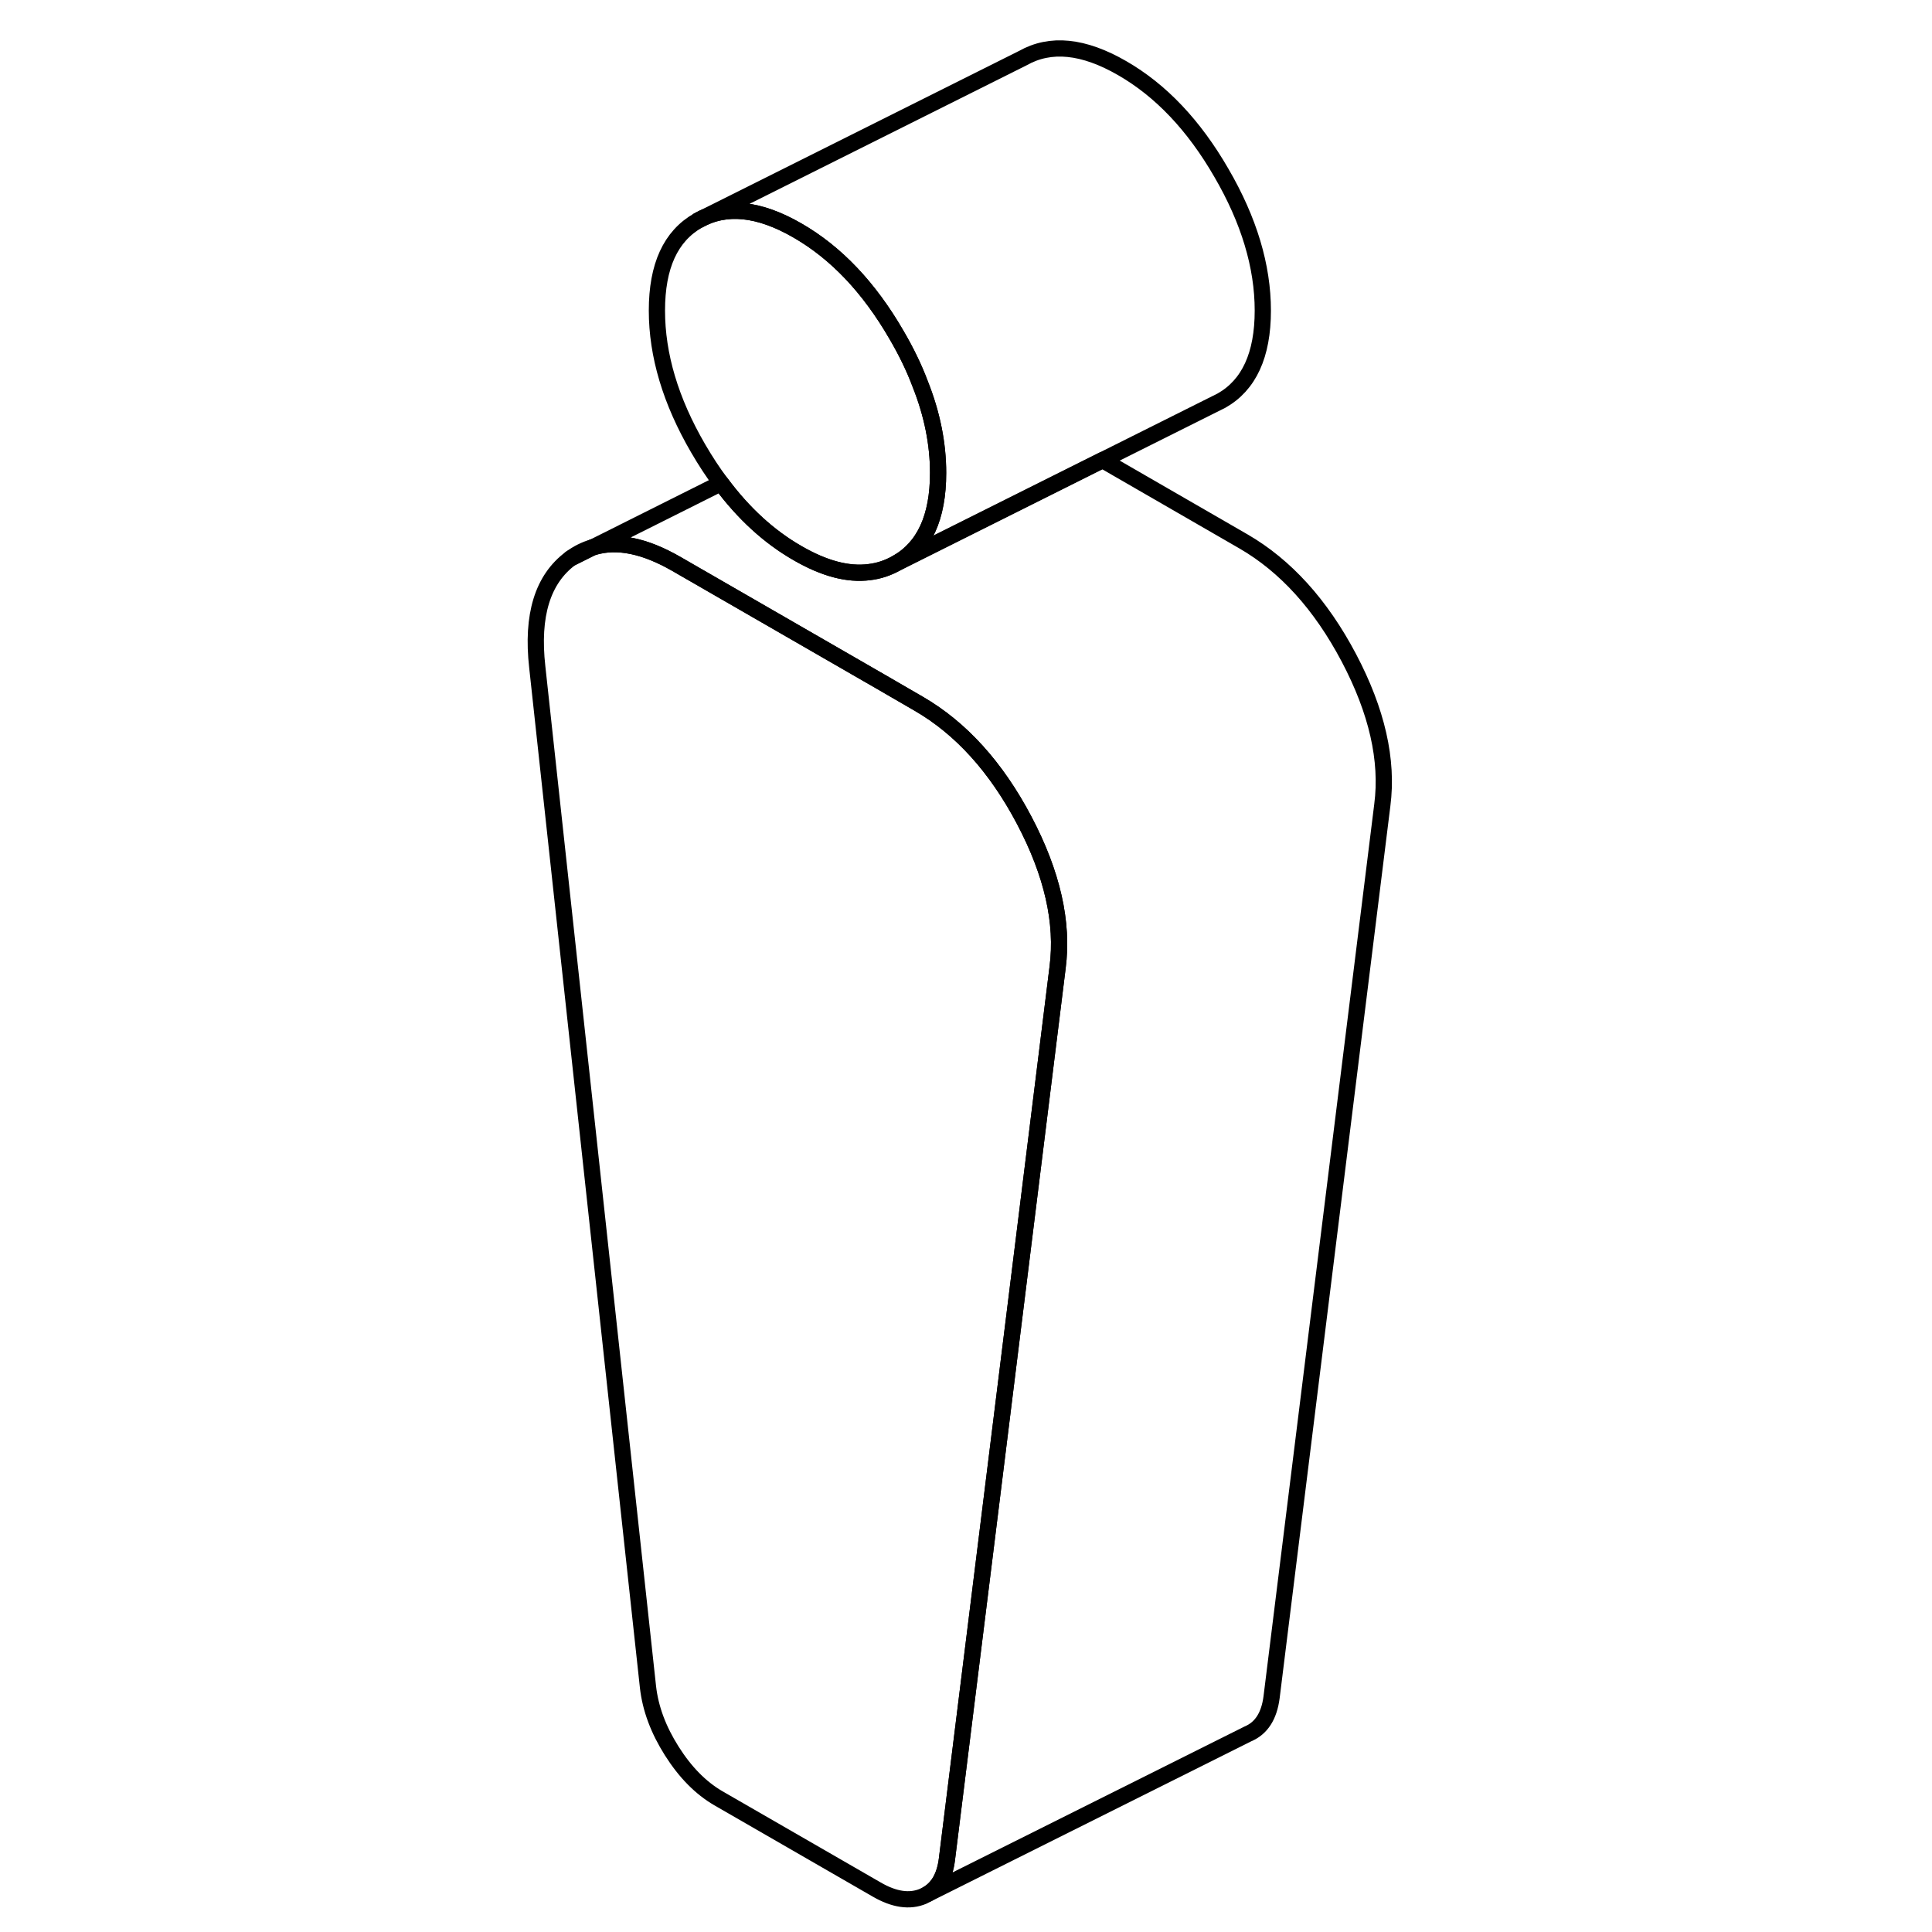 <svg width="24" height="24" viewBox="0 0 57 119" fill="none" xmlns="http://www.w3.org/2000/svg" stroke-width="1px" stroke-linecap="round" stroke-linejoin="round">
    <path d="M4.152 34.389L5.512 33.709C5.032 33.849 4.572 34.079 4.152 34.389Z" stroke="currentColor" stroke-linejoin="round"/>
    <path d="M34.142 59.589L29.583 96.359L27.323 114.539C27.193 115.559 26.802 116.259 26.152 116.649L25.862 116.799C25.032 117.149 24.073 117.009 22.992 116.379L13.242 110.759C12.162 110.129 11.212 109.169 10.382 107.859C9.552 106.549 9.062 105.239 8.912 103.909L2.093 41.089C1.733 37.899 2.422 35.669 4.152 34.389L5.513 33.709H5.543C7.003 33.259 8.702 33.609 10.652 34.729L23.283 42.009L25.593 43.349C28.183 44.849 30.353 47.239 32.083 50.519C33.813 53.799 34.502 56.819 34.142 59.589Z" stroke="currentColor" stroke-linejoin="round"/>
    <path d="M26.782 29.129C26.782 31.869 25.932 33.719 24.232 34.679C23.702 34.979 23.142 35.169 22.543 35.239C21.233 35.409 19.762 35.019 18.122 34.069C16.362 33.059 14.792 31.619 13.412 29.759C12.912 29.099 12.452 28.389 12.002 27.619C10.302 24.699 9.462 21.869 9.462 19.129C9.462 16.389 10.302 14.549 12.002 13.579C13.702 12.619 15.732 12.819 18.122 14.199C20.502 15.569 22.542 17.719 24.232 20.649C24.822 21.659 25.312 22.669 25.682 23.659C26.422 25.519 26.782 27.349 26.782 29.129Z" stroke="currentColor" stroke-linejoin="round"/>
    <path d="M46.782 19.129C46.782 21.869 45.932 23.719 44.232 24.679L36.912 28.339L24.232 34.679C25.932 33.719 26.782 31.869 26.782 29.129C26.782 27.349 26.422 25.519 25.682 23.659C25.312 22.669 24.822 21.659 24.232 20.649C22.542 17.719 20.502 15.569 18.122 14.199C15.732 12.819 13.702 12.619 12.002 13.579L32.002 3.579C33.702 2.619 35.732 2.819 38.122 4.199C40.502 5.569 42.542 7.719 44.232 10.649C45.932 13.569 46.782 16.399 46.782 19.129Z" stroke="currentColor" stroke-linejoin="round"/>
    <path d="M54.142 49.589L47.322 104.539C47.172 105.699 46.692 106.449 45.862 106.799L26.152 116.649C26.802 116.259 27.192 115.559 27.323 114.539L29.582 96.359L34.142 59.589C34.502 56.819 33.812 53.799 32.083 50.519C30.352 47.239 28.183 44.849 25.593 43.349L23.282 42.009L10.652 34.729C8.702 33.609 7.002 33.259 5.542 33.699L13.412 29.759C14.792 31.619 16.362 33.059 18.122 34.069C19.762 35.019 21.233 35.409 22.543 35.239C23.142 35.169 23.702 34.979 24.232 34.679L36.912 28.339L45.593 33.349C48.182 34.849 50.352 37.239 52.083 40.519C53.812 43.799 54.502 46.819 54.142 49.589Z" stroke="currentColor" stroke-linejoin="round"/>
</svg>
